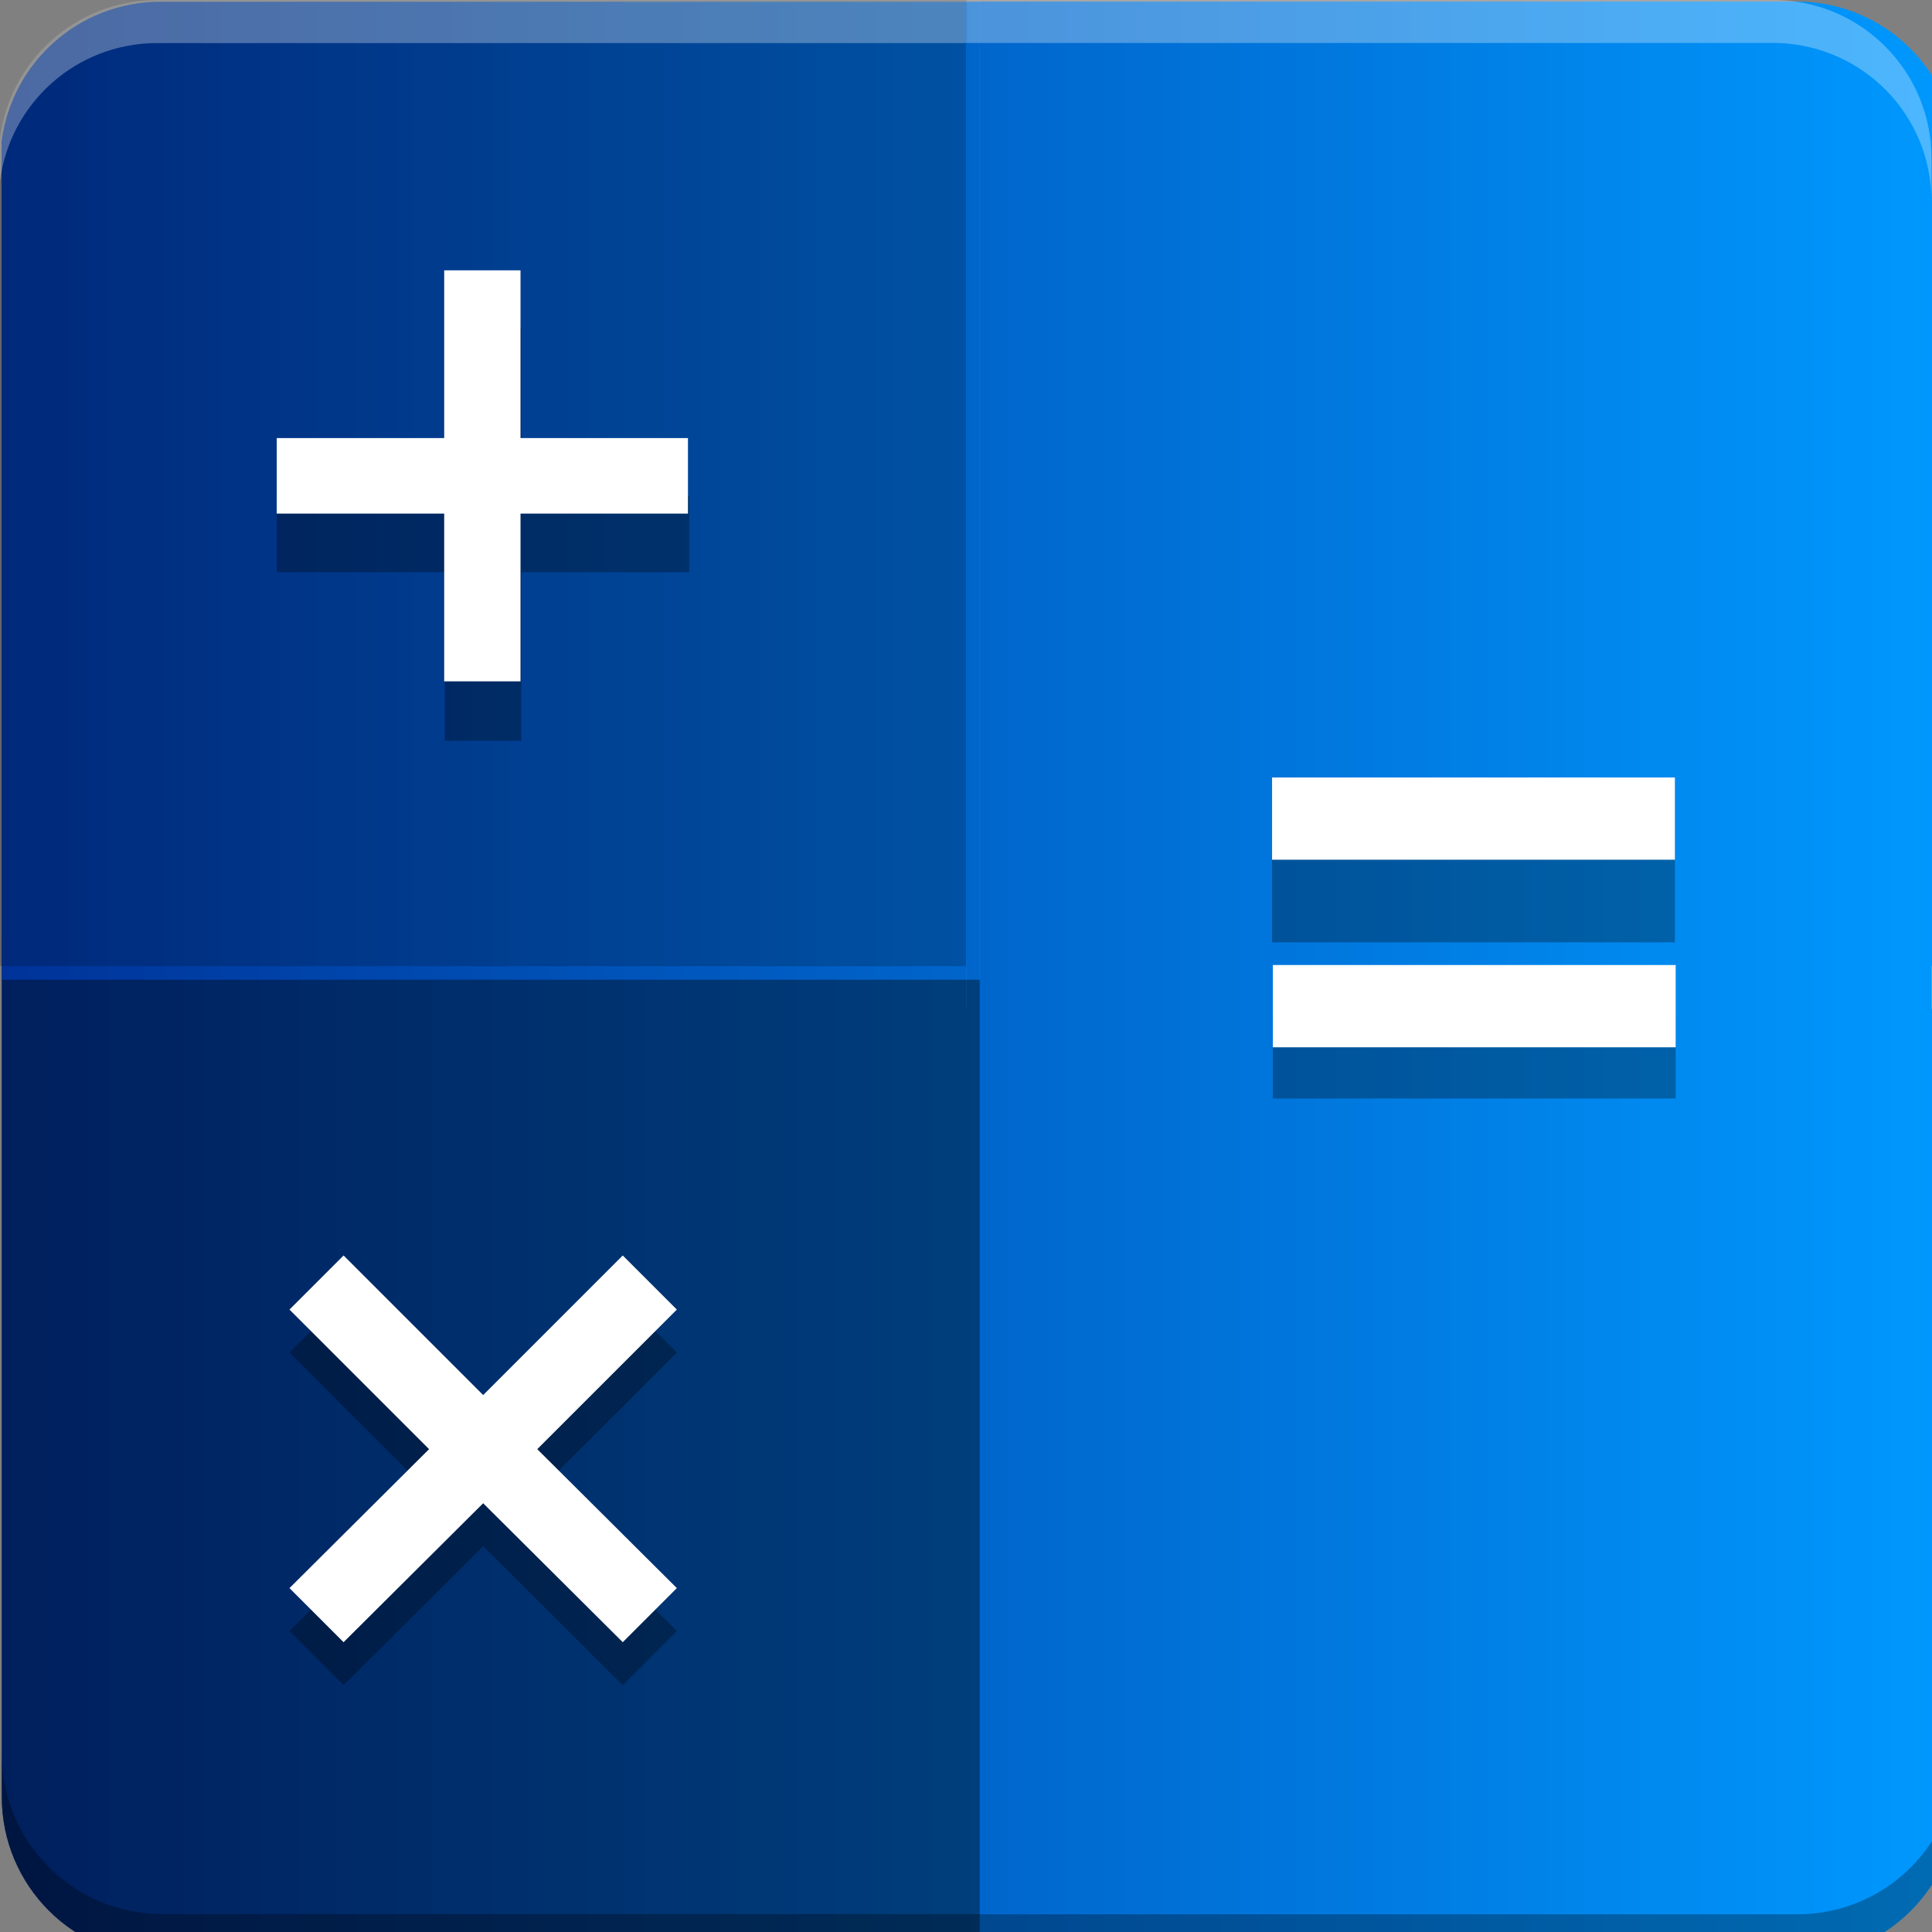 <?xml version="1.0" encoding="UTF-8" standalone="no"?>
<svg
   xmlns:dc="http://purl.org/dc/elements/1.1/"
   xmlns:cc="http://creativecommons.org/ns#"
   xmlns:rdf="http://www.w3.org/1999/02/22-rdf-syntax-ns#"
   xmlns:svg="http://www.w3.org/2000/svg"
   xmlns="http://www.w3.org/2000/svg"
   xmlns:xlink="http://www.w3.org/1999/xlink"
   xmlns:sodipodi="http://sodipodi.sourceforge.net/DTD/sodipodi-0.dtd"
   xmlns:inkscape="http://www.inkscape.org/namespaces/inkscape"
   width="16"
   height="16"
   version="1.1"
   viewBox="0 0 12 12"
   id="svg52"
   sodipodi:docname="accessories-calculator.svg"
   inkscape:version="0.92.3 (2405546, 2018-03-11)">
  <rect x="0" y="0" width="12" height="12" fill="#808080" stroke="none"/>
  <sodipodi:namedview
     pagecolor="#ffffff"
     bordercolor="#666666"
     borderopacity="1"
     objecttolerance="10"
     gridtolerance="10"
     guidetolerance="10"
     inkscape:pageopacity="0"
     inkscape:pageshadow="2"
     inkscape:window-width="1366"
     inkscape:window-height="704"
     id="namedview54"
     showgrid="false"
     inkscape:zoom="17.8125"
     inkscape:cx="18.049716"
     inkscape:cy="13.882735"
     inkscape:window-x="0"
     inkscape:window-y="30"
     inkscape:window-maximized="1"
     inkscape:current-layer="g50" />
  <defs
     id="defs14">
    <linearGradient
       inkscape:collect="always"
       id="linearGradient912">
      <stop
         style="stop-color:#003399;stop-opacity:1"
         offset="0"
         id="stop908" />
      <stop
         style="stop-color:#0099ff;stop-opacity:1"
         offset="1"
         id="stop910" />
    </linearGradient>
    <clipPath
       id="clipPath4">
      <rect
         width="384"
         height="384"
         id="rect2"
         x="0"
         y="0" />
    </clipPath>
    <clipPath
       id="clipPath8">
      <rect
         width="384"
         height="384"
         id="rect6"
         x="0"
         y="0" />
    </clipPath>
    <clipPath
       id="clipPath12">
      <rect
         width="384"
         height="384"
         id="rect10"
         x="0"
         y="0" />
    </clipPath>
    <linearGradient
       inkscape:collect="always"
       xlink:href="#linearGradient912"
       id="linearGradient914"
       x1="23.246"
       y1="192.005"
       x2="360.754"
       y2="192.005"
       gradientUnits="userSpaceOnUse" />
  </defs>
  <g
     transform="translate(-0.01,-372.02)"
     id="g50">
    <g
       id="g24"
       transform="matrix(0.036,0,0,0.036,-0.817,371.193)">
      <path
         d="M 192.02,23.25 V 192 h -0.016 V 23.27 h -141.43 c -14.059,0.078 -25.547,10.5 -27.328,24.074 v 144.68 h 0.031 v 140.95 c 0,15.375 12.379,27.754 27.754,27.754 h 140.96 v 0.031 h 141.18 c 15.156,-0.082 27.34,-12.184 27.582,-27.297 v -141.46 h -0.086 v -141.04 c -4e-5,-15.059 -11.875,-27.211 -26.805,-27.711 z"
         id="path16"
         inkscape:connector-curvature="0"
         style="fill:url(#linearGradient914);fill-opacity:1" />
      <path
         d="m 23.281,192.01 v 140.95 c 0,15.375 12.379,27.754 27.754,27.754 h 140.97 v -168.71 z"
         id="path20"
         inkscape:connector-curvature="0"
         style="fill:#000000;fill-opacity:0.392" />
      <path
         d="m 23.25,184.52 v 7.5 h 0.031 v -7.5 z m 0.031,140.95 v 7.5 c 0,15.375 12.379,27.754 27.754,27.754 h 140.96 v 0.031 h 141.18 c 15.156,-0.082 27.34,-12.184 27.582,-27.297 v -7.5 c -0.242,15.113 -12.426,27.215 -27.582,27.297 h -141.18 v -0.031 h -140.96 c -15.375,0 -27.754,-12.379 -27.754,-27.754 z"
         id="path22"
         inkscape:connector-curvature="0"
         style="opacity:0.3" />
    </g>
    <path
       d="m 0.982,372.021 c -0.5,0.003 -0.908,0.373 -0.972,0.856 v 5.144 H 6.01 v -6 z"
       id="path30"
       inkscape:connector-curvature="0"
       style="fill:#000000;fill-opacity:0.196;stroke-width:0.036" />
    <path
       d="m 3.248,374.055 v 1.047 h 1.043 v 0.472 H 3.248 v 1.047 H 2.773 v -1.047 H 1.729 v -0.472 h 1.043 v -1.047 z"
       id="path32"
       inkscape:connector-curvature="0"
       style="opacity:0.3;stroke-width:0.036" />
    <path
       d="m 3.243,373.699 v 1.042 h 1.04 v 0.469 H 3.243 v 1.042 H 2.769 v -1.042 H 1.729 v -0.469 h 1.04 v -1.042 z"
       id="path34"
       inkscape:connector-curvature="0"
       style="fill:#ffffff;stroke-width:0.035" />
    <path
       d="m 4.214,380.421 -0.867,0.867 0.867,0.863 -0.336,0.336 -0.867,-0.863 -0.867,0.863 -0.336,-0.336 0.867,-0.863 -0.867,-0.867 0.336,-0.336 0.867,0.867 0.867,-0.867 z"
       id="path40"
       inkscape:connector-curvature="0"
       style="opacity:0.3;stroke-width:0.036" />
    <path
       d="m 4.214,380.154 -0.867,0.867 0.867,0.863 -0.336,0.336 -0.867,-0.863 -0.867,0.863 -0.336,-0.336 0.867,-0.863 -0.867,-0.867 0.336,-0.336 0.867,0.867 0.867,-0.867 z"
       id="path42"
       inkscape:connector-curvature="0"
       style="fill:#ffffff;stroke-width:0.036" />
    <path
       d="m 6.011,372.02 v 0.267 h 5.043 c 0.531,0.018 0.953,0.45 0.953,0.985 v -0.267 c -3e-6,-0.535 -0.422,-0.967 -0.953,-0.985 z m -5.029,4e-4 c -0.5,0.003 -0.908,0.373 -0.972,0.856 v 0.267 c 0.063,-0.483 0.472,-0.853 0.972,-0.856 H 6.01 v -0.267 z m 5.028,5.999 v 0.267 h 5.6e-4 v -0.267 z m 5.997,0 v 0.267 h 0.003 v -0.267 z"
       id="path48"
       inkscape:connector-curvature="0"
       style="opacity:0.3;fill:#ffffff;stroke-width:0.036" />
    <path
       d="m 7.911,377.357 h 2.502 v 0.516 H 7.911 Z"
       id="path36-7"
       inkscape:connector-curvature="0"
       style="opacity:0.3;stroke-width:0.036" />
    <path
       d="m 7.911,376.849 h 2.502 v 0.511 H 7.911 Z"
       id="path38-4"
       inkscape:connector-curvature="0"
       style="fill:#ffffff;stroke-width:0.035" />
    <path
       d="m 7.916,378.327 h 2.502 v 0.516 H 7.916 Z"
       id="path36-0-5"
       inkscape:connector-curvature="0"
       style="opacity:0.3;stroke-width:0.036" />
    <path
       d="m 7.916,378.014 h 2.502 v 0.511 H 7.916 Z"
       id="path38-5-5"
       inkscape:connector-curvature="0"
       style="fill:#ffffff;stroke-width:0.035" />
  </g>
</svg>
